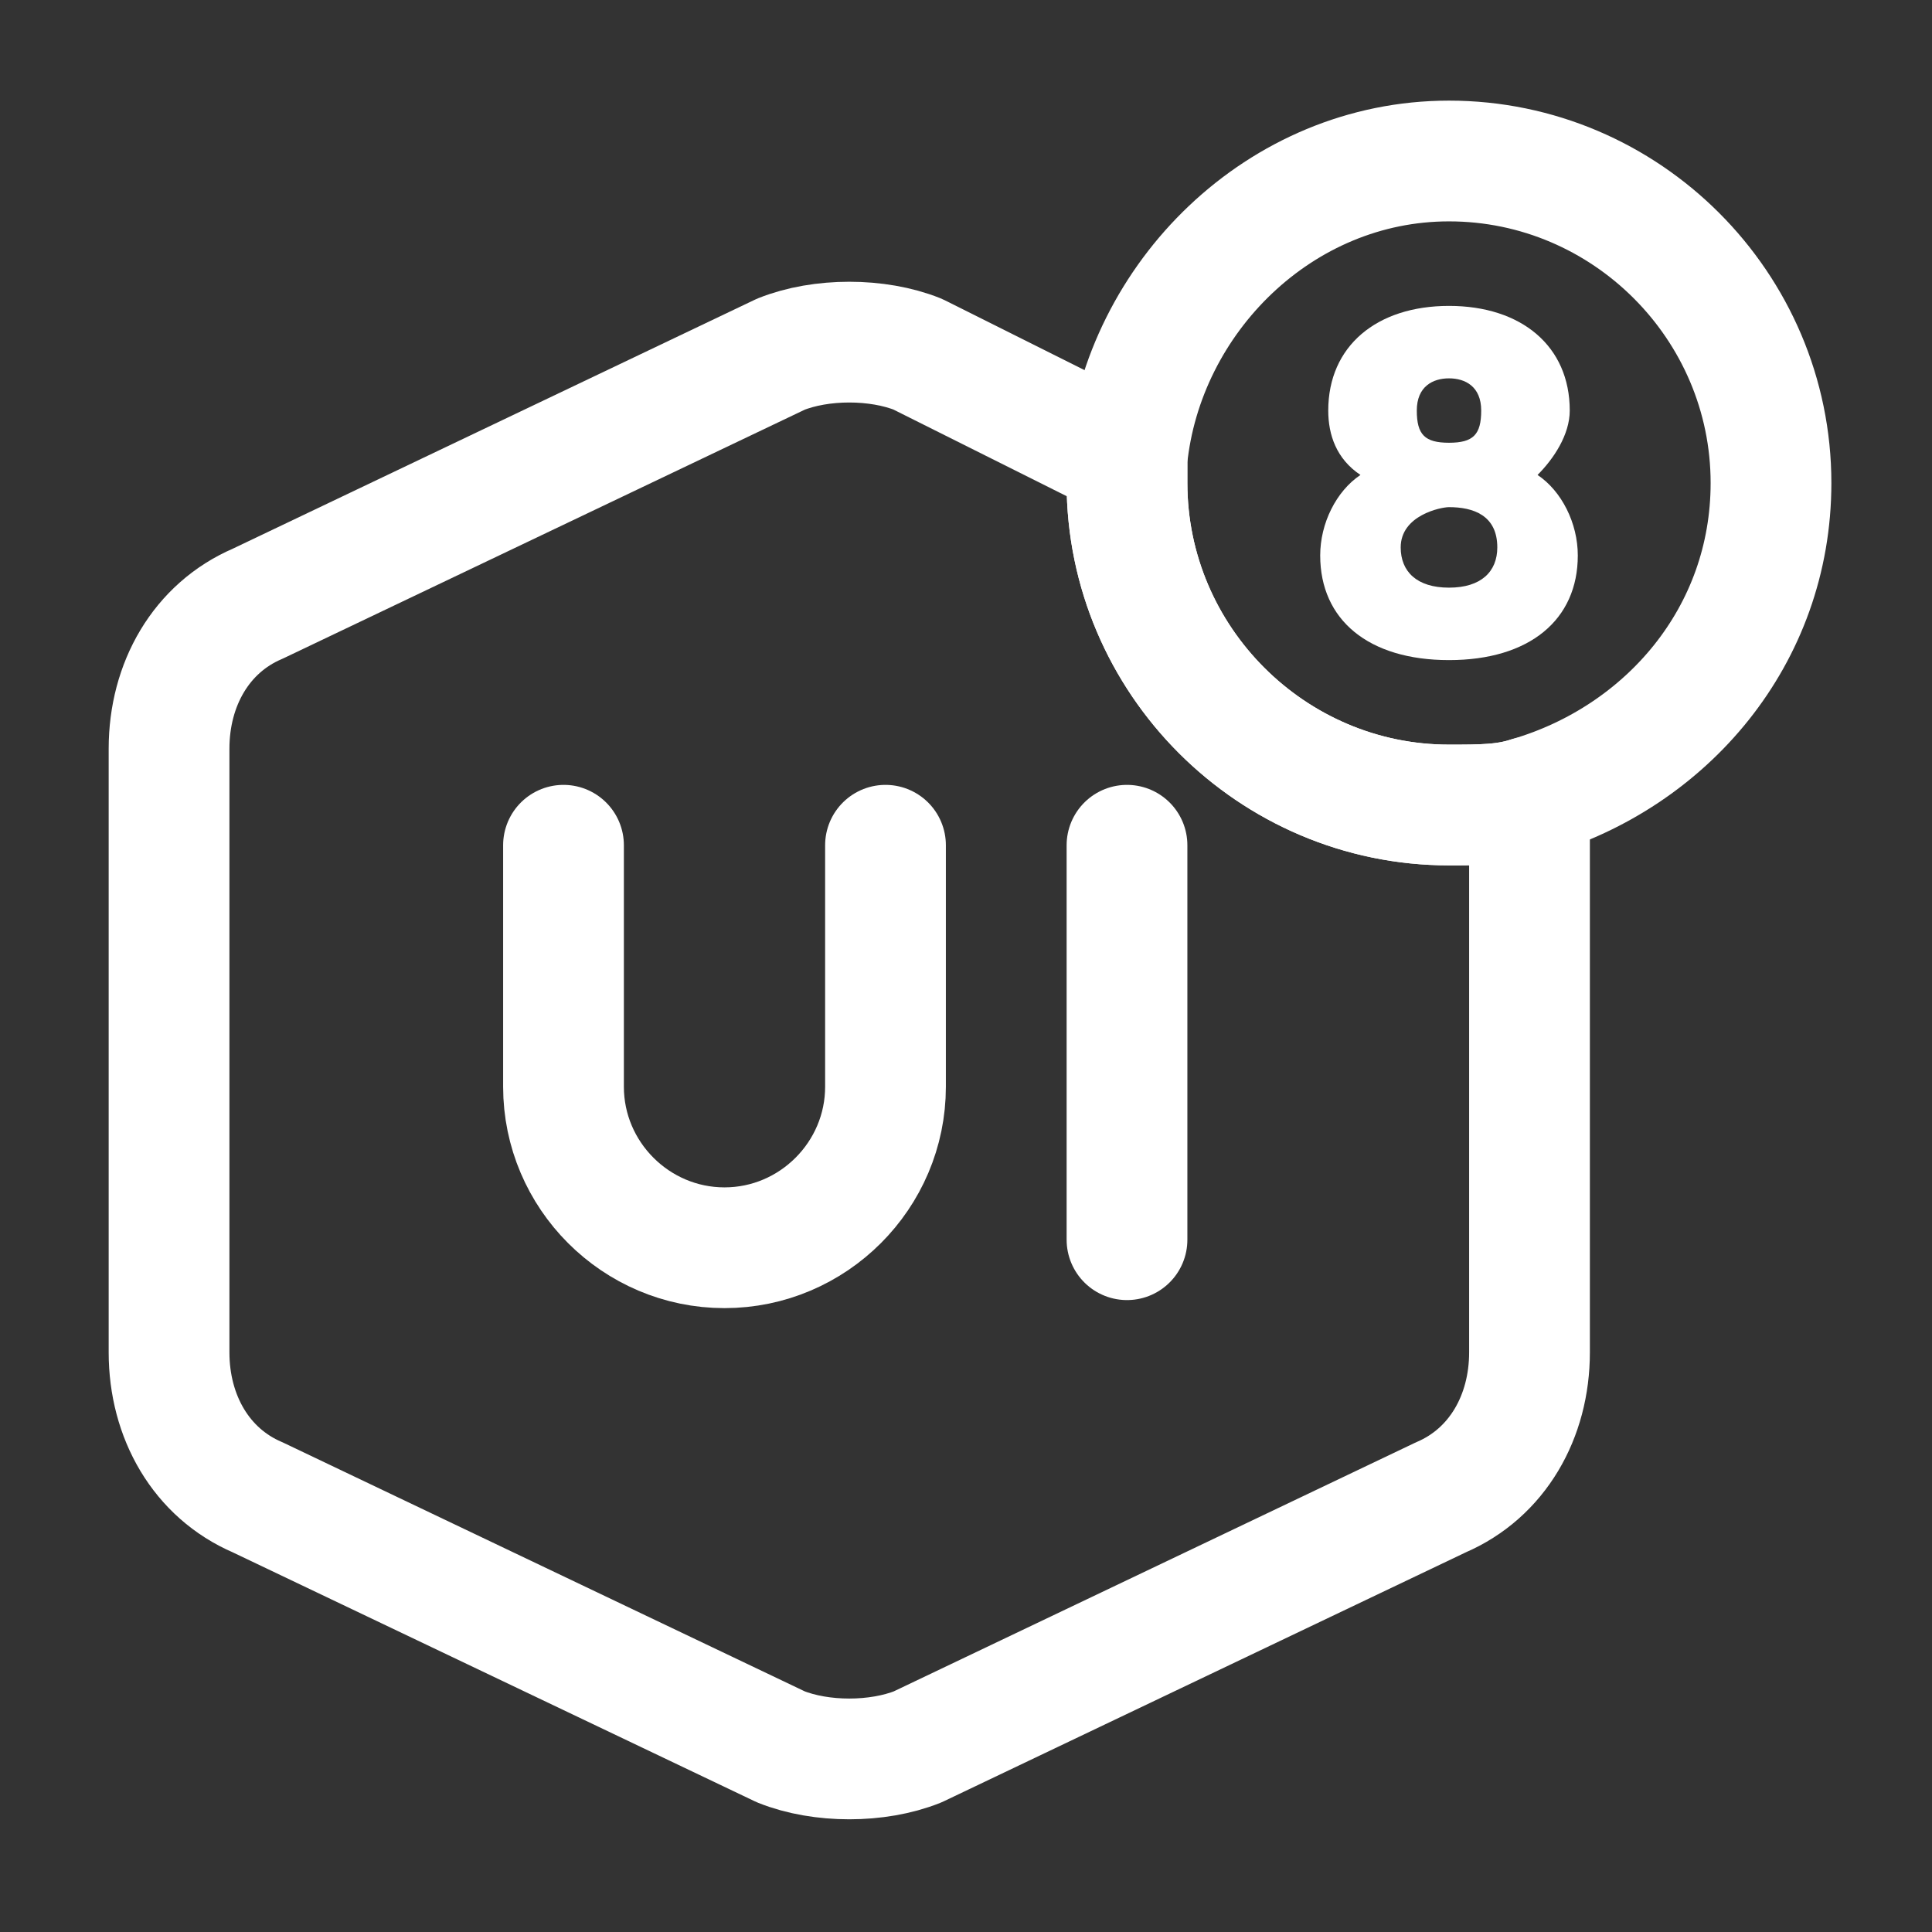 <svg width="24" height="24" viewBox="0 0 24 24" fill="none" xmlns="http://www.w3.org/2000/svg">
<rect x="0" y="0" width="24" height="24" fill="#333333" stroke="none"/>
<path d="M19 9.9V16.8C19 17.6 18.6 18.3 17.9 18.6L11.4 21.7C10.9 21.9 10.2 21.9 9.7 21.7L3.2 18.6C2.5 18.3 2.1 17.6 2.1 16.8V9.3C2.1 8.5 2.5 7.8 3.2 7.5L9.7 4.4C10.2 4.2 10.9 4.2 11.4 4.4L14 5.7C14 5.8 14 5.9 14 6C14 8.2 15.8 10 18 10C18.4 10 18.7 10 19 9.9Z" stroke="white" stroke-width="1.5" stroke-miterlimit="10" stroke-linejoin="round"/>
<path d="M7 10.5V13.5C7 14.6 7.9 15.5 9 15.5C10.1 15.5 11 14.6 11 13.5V10.5" stroke="white" stroke-width="1.5" stroke-miterlimit="10" stroke-linecap="round"/>
<path d="M14 10.5V15.4" stroke="white" stroke-width="1.5" stroke-miterlimit="10" stroke-linecap="round"/>
<path d="M22 6C22 7.9 20.7 9.4 19 9.9C18.7 10 18.4 10 18 10C15.8 10 14 8.2 14 6C14 5.9 14 5.8 14 5.7C14.2 3.7 15.9 2 18 2C20.2 2 22 3.8 22 6Z" stroke="white" stroke-width="1.5" stroke-miterlimit="10"/>
<path d="M19.1 5.9C19.3 5.7 19.5 5.4 19.5 5.1C19.5 4.3 18.9 3.8 18 3.8C17.1 3.8 16.5 4.3 16.5 5.1C16.5 5.4 16.6 5.7 16.9 5.9C16.6 6.1 16.4 6.5 16.4 6.9C16.4 7.7 17 8.2 18 8.2C19 8.2 19.6 7.7 19.6 6.9C19.6 6.5 19.4 6.1 19.1 5.9ZM18 5.5C17.7 5.5 17.6 5.4 17.6 5.1C17.6 4.8 17.8 4.7 18 4.7C18.2 4.7 18.4 4.8 18.4 5.1C18.4 5.4 18.3 5.5 18 5.5ZM18 6.3C18.3 6.3 18.6 6.4 18.6 6.8C18.6 7.1 18.4 7.3 18 7.3C17.6 7.3 17.4 7.1 17.4 6.8C17.4 6.4 17.9 6.3 18 6.3Z" fill="white"/>
</svg>
